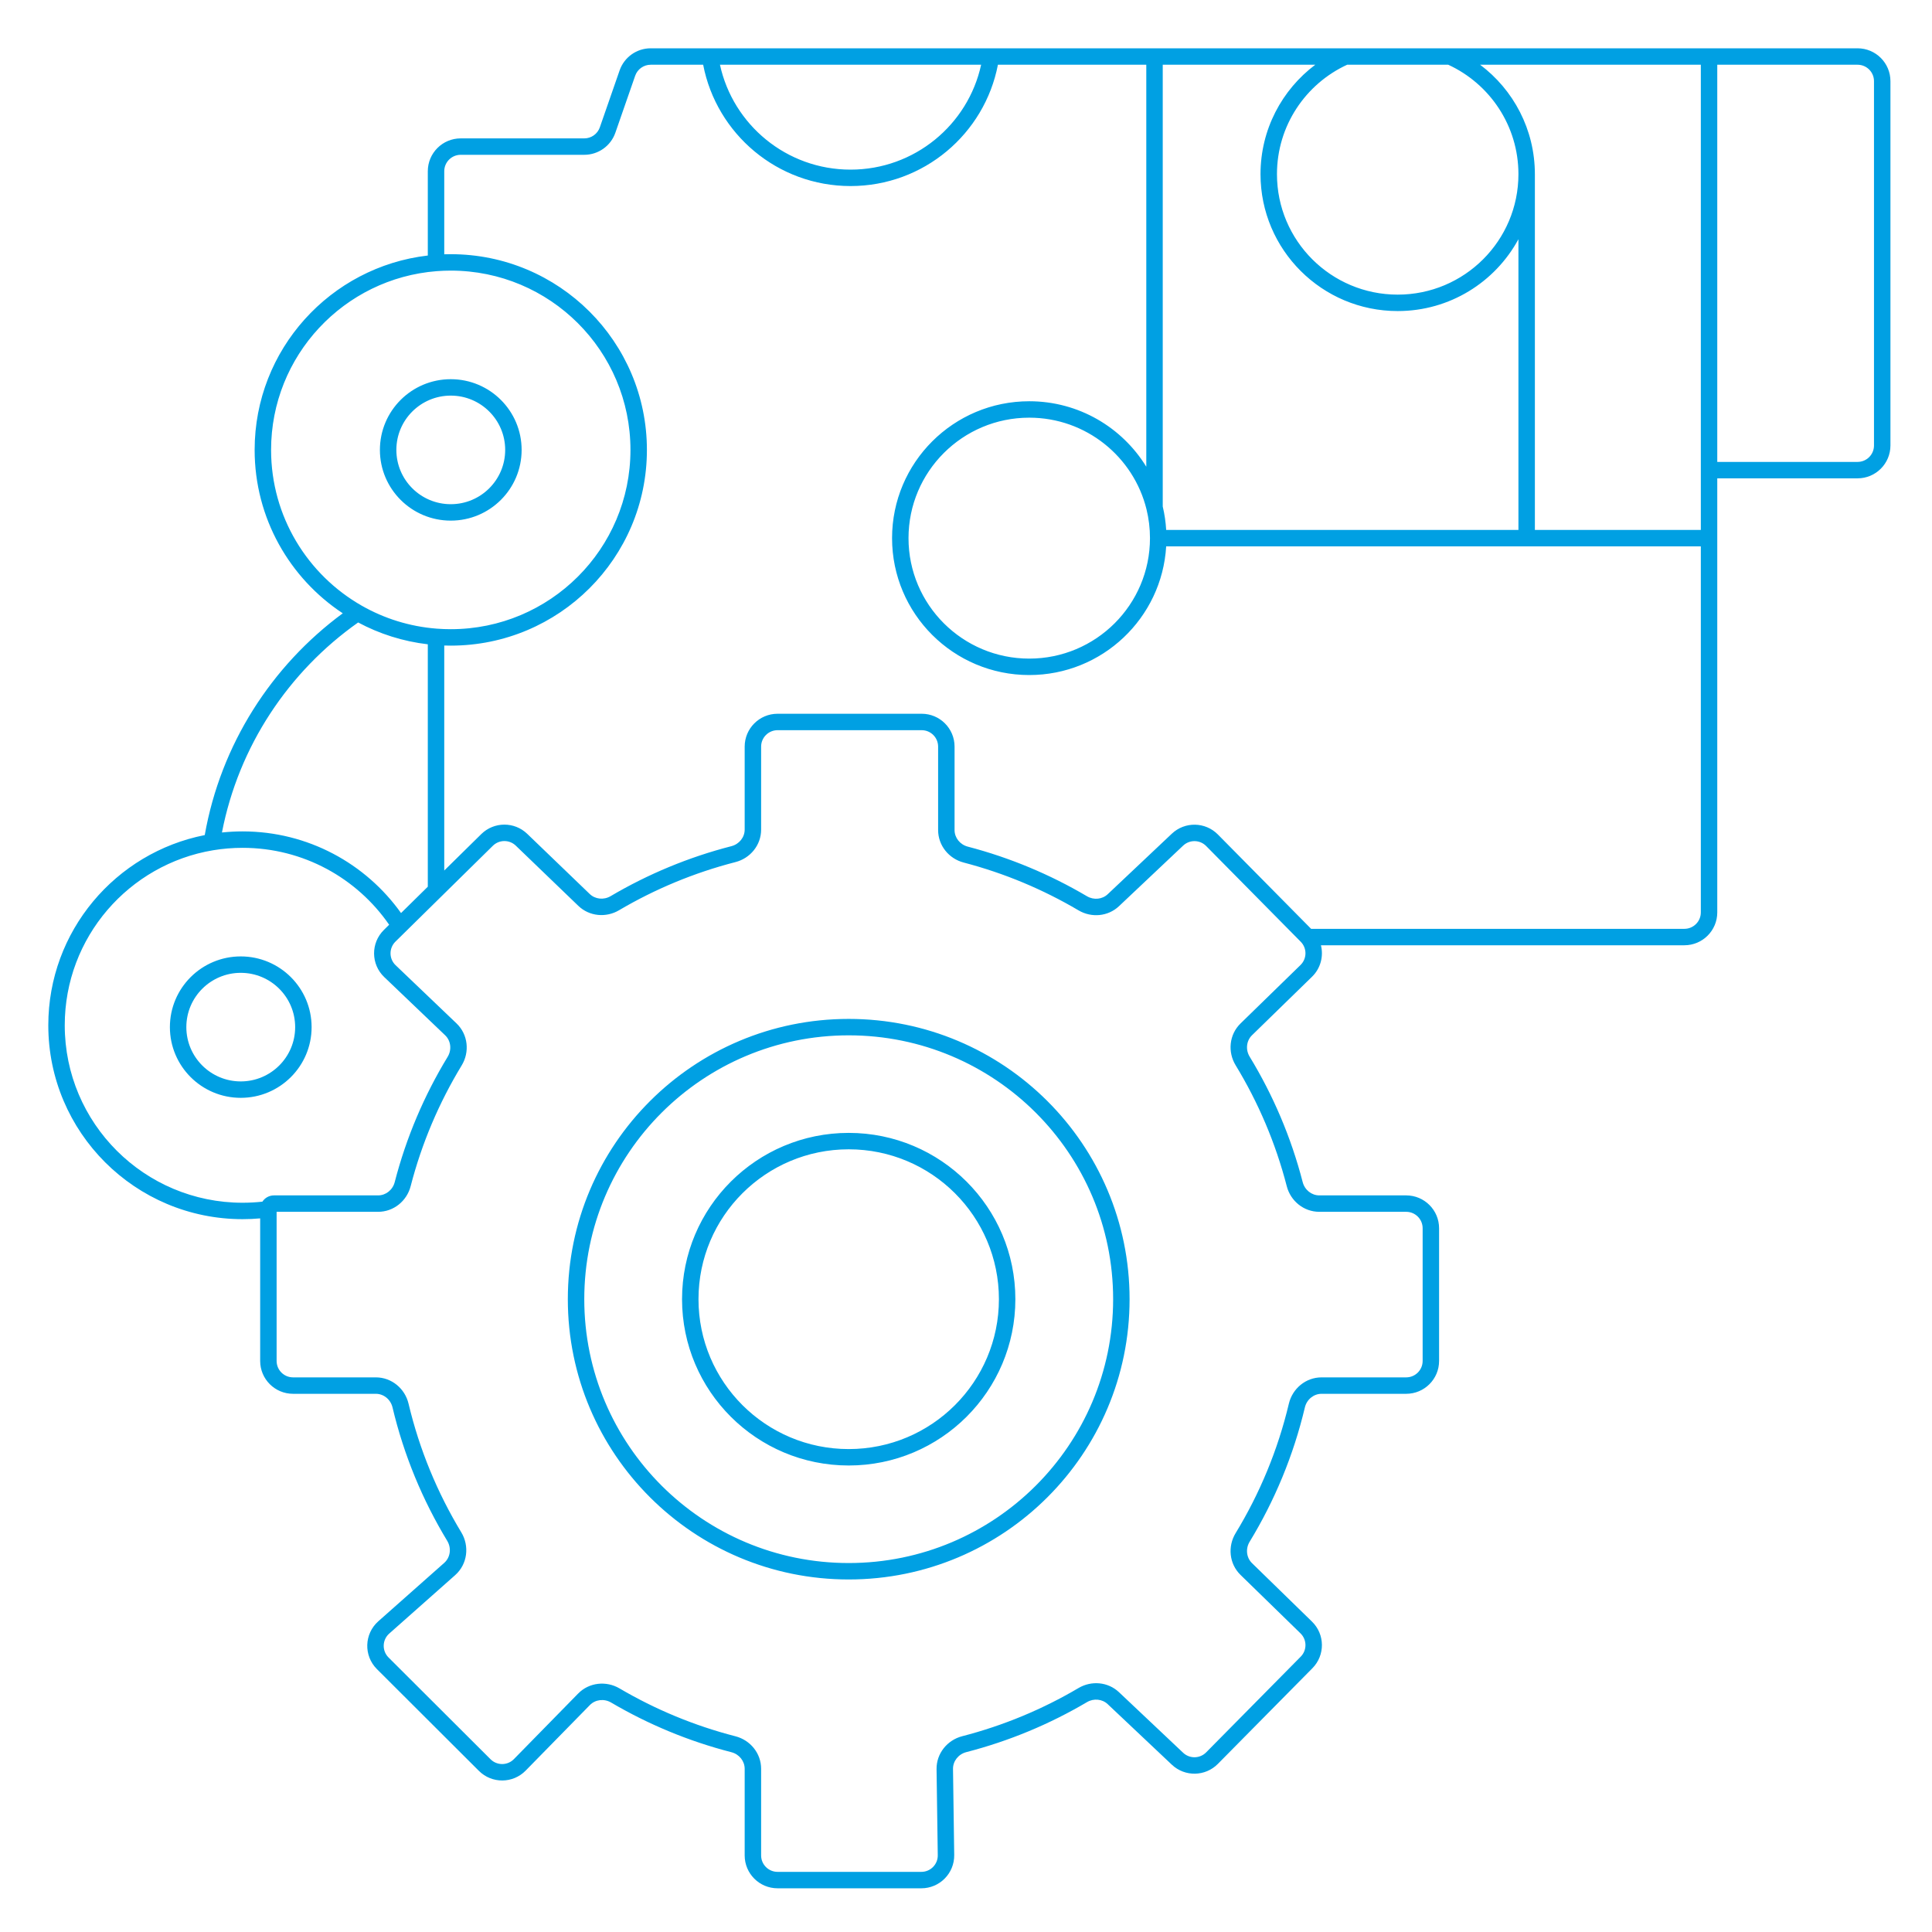 <svg width="160" height="160" viewBox="0 0 160 160" fill="none" xmlns="http://www.w3.org/2000/svg">
<path fill-rule="evenodd" clip-rule="evenodd" d="M53.889 5.361C53.309 5.361 52.792 5.727 52.602 6.275L50.962 10.992C50.581 12.086 49.548 12.82 48.388 12.82H38.154C37.401 12.82 36.791 13.429 36.791 14.181V21.059C36.971 21.054 37.15 21.051 37.331 21.051C46.301 21.051 53.574 28.307 53.574 37.259C53.574 46.212 46.301 53.468 37.331 53.468C37.15 53.468 36.971 53.465 36.791 53.459V72.093L39.859 69.074C40.911 68.039 42.598 68.03 43.661 69.053L48.84 74.038C49.292 74.473 50 74.55 50.57 74.214C53.655 72.396 57.013 70.991 60.57 70.077C61.221 69.909 61.671 69.34 61.671 68.704V61.831C61.671 60.328 62.891 59.11 64.395 59.11H76.329C77.833 59.11 79.053 60.328 79.053 61.831V68.743C79.053 69.378 79.5 69.945 80.149 70.115C83.656 71.031 86.97 72.425 90.016 74.222C90.581 74.555 91.283 74.483 91.735 74.056L97.048 69.041C98.125 68.025 99.817 68.054 100.858 69.107L108.58 76.922H139.492C140.245 76.922 140.855 76.313 140.855 75.562V45.247H96.578C96.226 51.192 91.282 55.904 85.238 55.904C78.964 55.904 73.877 50.829 73.877 44.567C73.877 38.305 78.964 33.23 85.238 33.23C89.34 33.23 92.934 35.399 94.931 38.652V5.361H82.643C81.54 11.085 76.496 15.408 70.438 15.408C64.381 15.408 59.336 11.085 58.233 5.361H53.889ZM59.624 5.361C60.705 10.327 65.136 14.048 70.438 14.048C75.741 14.048 80.172 10.327 81.253 5.361H59.624ZM96.293 5.361V41.946C96.442 42.575 96.539 43.223 96.578 43.886H125.75V19.811C123.829 23.354 120.072 25.761 115.751 25.761C109.478 25.761 104.39 20.685 104.39 14.424C104.39 10.718 106.172 7.429 108.925 5.361H96.293ZM111.566 5.361C108.132 6.942 105.753 10.406 105.753 14.424C105.753 19.933 110.229 24.4 115.751 24.4C121.274 24.4 125.75 19.933 125.75 14.424C125.75 10.406 123.37 6.942 119.937 5.361H111.566ZM122.578 5.361C125.331 7.429 127.112 10.718 127.112 14.424V43.886H140.855V5.361H122.578ZM142.217 5.361V38.254H153.834C154.586 38.254 155.196 37.645 155.196 36.893V6.721C155.196 5.97 154.586 5.361 153.834 5.361H142.217ZM142.217 39.614H153.834C155.338 39.614 156.558 38.396 156.558 36.893V6.721C156.558 5.218 155.338 4 153.834 4H53.889C52.728 4 51.696 4.734 51.315 5.828L49.675 10.546C49.485 11.093 48.968 11.46 48.388 11.46H38.154C36.649 11.46 35.429 12.678 35.429 14.181V21.161C27.355 22.101 21.088 28.949 21.088 37.259C21.088 42.914 23.99 47.891 28.386 50.791C22.485 55.139 18.282 61.653 16.956 69.158C9.57 70.614 4 77.112 4 84.91C4 93.778 11.205 100.966 20.09 100.966C20.581 100.966 21.066 100.944 21.546 100.901V112.708C21.546 114.211 22.765 115.429 24.27 115.429H31.126C31.773 115.429 32.349 115.892 32.507 116.557C33.445 120.508 34.989 124.224 37.036 127.604C37.405 128.213 37.295 128.982 36.791 129.429L31.331 134.267C30.158 135.307 30.104 137.12 31.214 138.227L39.661 146.656C40.733 147.726 42.473 147.716 43.533 146.634L48.853 141.204C49.303 140.745 50.029 140.655 50.613 140.999C53.686 142.804 57.03 144.2 60.57 145.11C61.221 145.277 61.671 145.847 61.671 146.483V153.66C61.671 155.163 62.891 156.381 64.395 156.381H76.3C77.819 156.381 79.045 155.139 79.024 153.622L78.924 146.497C78.915 145.854 79.367 145.274 80.025 145.104C83.578 144.188 86.934 142.783 90.016 140.965C90.581 140.631 91.283 140.704 91.735 141.131L97.048 146.146C98.125 147.162 99.817 147.133 100.858 146.079L108.69 138.153C109.751 137.079 109.735 135.348 108.653 134.294L103.687 129.454C103.221 129 103.135 128.262 103.492 127.676C105.56 124.278 107.12 120.536 108.064 116.557C108.222 115.892 108.799 115.429 109.446 115.429H116.454C117.959 115.429 119.179 114.211 119.179 112.708V101.718C119.179 100.215 117.959 98.997 116.454 98.997H109.258C108.621 98.997 108.051 98.547 107.883 97.897C106.926 94.191 105.433 90.7 103.492 87.511C103.135 86.924 103.221 86.186 103.687 85.733L108.653 80.893C109.373 80.192 109.621 79.191 109.394 78.283H139.492C140.997 78.283 142.217 77.064 142.217 75.562V39.614ZM21.731 99.516C21.935 99.203 22.288 98.997 22.689 98.997H31.314C31.951 98.997 32.521 98.547 32.689 97.897C33.644 94.197 35.134 90.71 37.071 87.525C37.43 86.934 37.339 86.19 36.865 85.737L31.821 80.917C30.71 79.857 30.697 78.089 31.792 77.013L32.228 76.583C29.571 72.735 25.126 70.214 20.09 70.214C19.262 70.214 18.45 70.282 17.659 70.413C10.682 71.569 5.362 77.621 5.362 84.91C5.362 93.025 11.956 99.606 20.09 99.606C20.645 99.606 21.192 99.575 21.731 99.516ZM33.212 75.615L35.429 73.433V53.358C33.363 53.117 31.415 52.49 29.66 51.55C23.908 55.609 19.768 61.787 18.381 68.943C18.943 68.884 19.513 68.853 20.09 68.853C25.506 68.853 30.297 71.524 33.212 75.615ZM37.331 22.411C36.938 22.411 36.548 22.426 36.163 22.456C28.49 23.05 22.45 29.452 22.45 37.259C22.45 42.781 25.47 47.6 29.956 50.159C31.812 51.217 33.917 51.888 36.163 52.062C36.548 52.092 36.938 52.107 37.331 52.107C45.55 52.107 52.212 45.459 52.212 37.259C52.212 29.06 45.55 22.411 37.331 22.411ZM37.331 32.763C34.842 32.763 32.825 34.777 32.825 37.259C32.825 39.742 34.842 41.755 37.331 41.755C39.82 41.755 41.837 39.742 41.837 37.259C41.837 34.777 39.82 32.763 37.331 32.763ZM31.462 37.259C31.462 34.024 34.09 31.403 37.331 31.403C40.571 31.403 43.199 34.024 43.199 37.259C43.199 40.494 40.571 43.116 37.331 43.116C34.09 43.116 31.462 40.494 31.462 37.259ZM85.238 34.59C79.715 34.59 75.239 39.057 75.239 44.567C75.239 50.076 79.715 54.543 85.238 54.543C90.76 54.543 95.236 50.076 95.236 44.567C95.236 43.746 95.137 42.95 94.951 42.189C93.882 37.827 89.938 34.59 85.238 34.59ZM64.395 60.471C63.643 60.471 63.033 61.08 63.033 61.831V68.704C63.033 69.996 62.128 71.081 60.909 71.394C57.479 72.276 54.239 73.631 51.262 75.385C50.195 76.014 48.812 75.9 47.895 75.018L42.716 70.033C42.184 69.521 41.341 69.526 40.815 70.044L32.748 77.982C32.201 78.52 32.207 79.404 32.762 79.934L37.807 84.754C38.769 85.673 38.907 87.127 38.235 88.232C36.367 91.305 34.929 94.668 34.008 98.237C33.693 99.454 32.607 100.357 31.314 100.357H22.908V112.708C22.908 113.459 23.517 114.068 24.27 114.068H31.126C32.44 114.068 33.538 115.001 33.833 116.243C34.737 120.054 36.227 123.639 38.201 126.899C38.891 128.037 38.72 129.538 37.695 130.446L32.235 135.285C31.648 135.805 31.622 136.711 32.177 137.265L40.624 145.693C41.16 146.228 42.03 146.223 42.56 145.682L47.88 140.252C48.792 139.321 50.211 139.184 51.304 139.826C54.269 141.568 57.495 142.914 60.909 143.792C62.128 144.106 63.033 145.191 63.033 146.483V153.66C63.033 154.411 63.643 155.02 64.395 155.02H76.3C77.06 155.02 77.673 154.4 77.662 153.641L77.562 146.516C77.544 145.21 78.453 144.104 79.685 143.786C83.112 142.903 86.35 141.547 89.323 139.793C90.382 139.169 91.753 139.275 92.671 140.142L97.983 145.157C98.522 145.665 99.368 145.65 99.888 145.124L107.72 137.197C108.251 136.66 108.243 135.795 107.702 135.268L102.736 130.428C101.79 129.507 101.66 128.066 102.328 126.969C104.324 123.69 105.828 120.081 106.739 116.243C107.034 115.001 108.131 114.068 109.446 114.068H116.454C117.207 114.068 117.817 113.459 117.817 112.708V101.718C117.817 100.966 117.207 100.357 116.454 100.357H109.258C107.964 100.357 106.878 99.454 106.564 98.237C105.641 94.662 104.201 91.294 102.328 88.217C101.66 87.121 101.79 85.68 102.736 84.759L107.702 79.919C108.243 79.392 108.251 78.526 107.72 77.99L99.888 70.063C99.368 69.536 98.522 69.522 97.983 70.03L92.671 75.045C91.753 75.912 90.382 76.018 89.323 75.394C86.384 73.66 83.187 72.315 79.804 71.431C78.591 71.114 77.691 70.031 77.691 68.743V61.831C77.691 61.08 77.081 60.471 76.329 60.471H64.395ZM19.938 80.566C17.449 80.566 15.432 82.58 15.432 85.062C15.432 87.544 17.449 89.558 19.938 89.558C22.427 89.558 24.444 87.544 24.444 85.062C24.444 82.58 22.427 80.566 19.938 80.566ZM14.07 85.062C14.07 81.827 16.698 79.206 19.938 79.206C23.178 79.206 25.806 81.827 25.806 85.062C25.806 88.297 23.178 90.918 19.938 90.918C16.698 90.918 14.07 88.297 14.07 85.062ZM70.286 85.742C58.191 85.742 48.387 95.526 48.387 107.593C48.387 119.661 58.191 129.444 70.286 129.444C82.381 129.444 92.185 119.661 92.185 107.593C92.185 95.526 82.381 85.742 70.286 85.742ZM47.025 107.593C47.025 94.773 57.44 84.382 70.286 84.382C83.132 84.382 93.547 94.773 93.547 107.593C93.547 120.413 83.132 130.805 70.286 130.805C57.44 130.805 47.025 120.413 47.025 107.593ZM70.286 95.181C63.415 95.181 57.846 100.739 57.846 107.593C57.846 114.448 63.415 120.006 70.286 120.006C77.157 120.006 82.726 114.448 82.726 107.593C82.726 100.739 77.157 95.181 70.286 95.181ZM56.484 107.593C56.484 99.986 62.664 93.821 70.286 93.821C77.908 93.821 84.088 99.986 84.088 107.593C84.088 115.201 77.908 121.366 70.286 121.366C62.664 121.366 56.484 115.201 56.484 107.593Z" fill="#00A0E3"/>
</svg>
